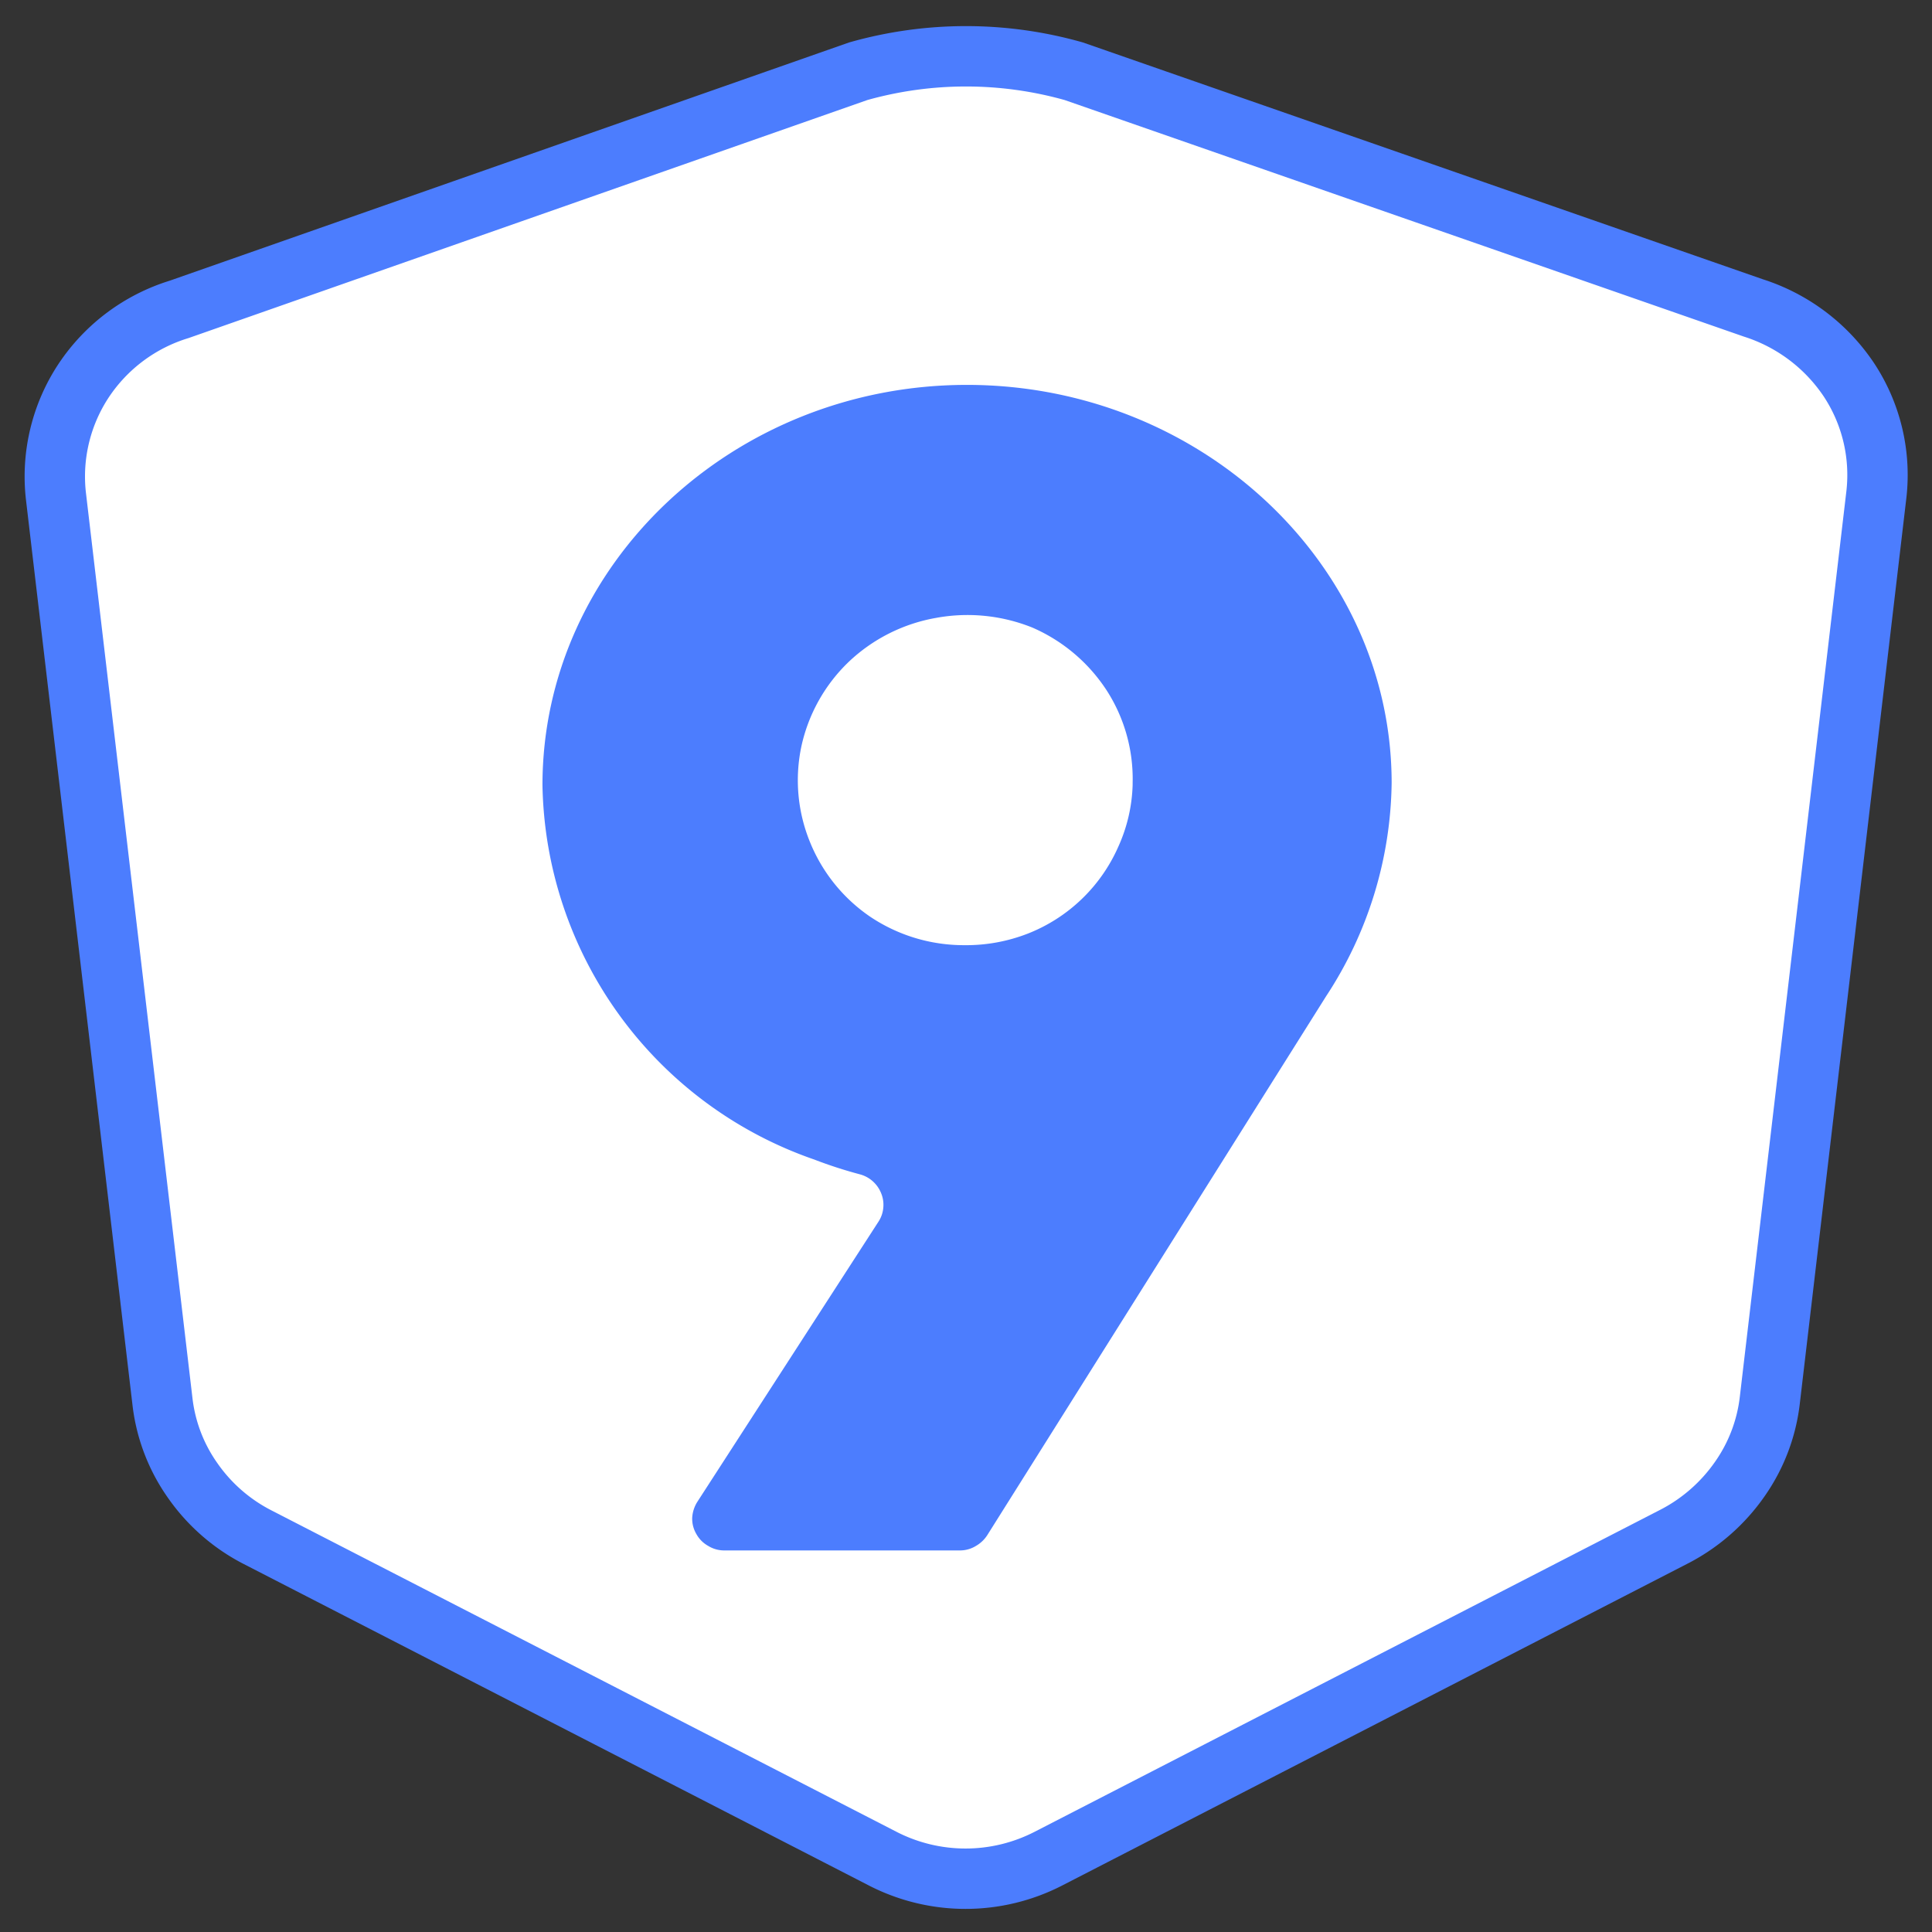 <svg id="Layer_1" data-name="Layer 1" xmlns="http://www.w3.org/2000/svg" viewBox="0 0 64 64"><rect x="0" y="0" width="64" height="64" fill="#333333" stroke="none"/><defs><style>.cls-1{fill:#fff;stroke:#4c7dfe;stroke-miterlimit:10;stroke-width:2px;}.cls-2{fill:#4c7dfe;}</style></defs><path class="cls-1" d="M5.93,10.25a5.86,5.86,0,0,0-3.16,2.36,5.76,5.76,0,0,0-.92,3.8l3.53,30a5.66,5.66,0,0,0,1,2.63,5.9,5.9,0,0,0,2.13,1.87L29.24,61.57a6,6,0,0,0,5.49,0L55.5,50.88A6,6,0,0,0,57.63,49a5.68,5.68,0,0,0,1-2.64l3.53-30a5.72,5.72,0,0,0-.92-3.79,6,6,0,0,0-3.16-2.37L35.57,2.36a13.12,13.12,0,0,0-7.14,0Z"/><path class="cls-2" d="M46.1,25.94A13.14,13.14,0,0,1,43.93,33L32.72,50.83a1.09,1.09,0,0,1-.39.38,1,1,0,0,1-.52.15H24a1,1,0,0,1-.54-.15,1,1,0,0,1-.39-.39,1,1,0,0,1-.14-.54,1.11,1.11,0,0,1,.17-.53l6-9.28a1,1,0,0,0,.16-.46,1,1,0,0,0-.07-.48,1.05,1.05,0,0,0-.71-.63,14.8,14.8,0,0,1-1.51-.49,13.37,13.37,0,0,1-9-12.4c0-7.31,6.33-13.26,14.06-13.26S46.1,18.68,46.1,25.94Zm-8.58,0a5.41,5.41,0,0,0-.86-3.07,5.6,5.6,0,0,0-2.46-2.08A5.76,5.76,0,0,0,31,20.47a5.61,5.61,0,0,0-2.88,1.45,5.5,5.5,0,0,0-1.57,2.79,5.41,5.41,0,0,0,.28,3.18,5.48,5.48,0,0,0,2,2.48,5.57,5.57,0,0,0,3.1.94,5.63,5.63,0,0,0,2.11-.38,5.45,5.45,0,0,0,3-2.87A5.32,5.32,0,0,0,37.52,26Z"/></svg>